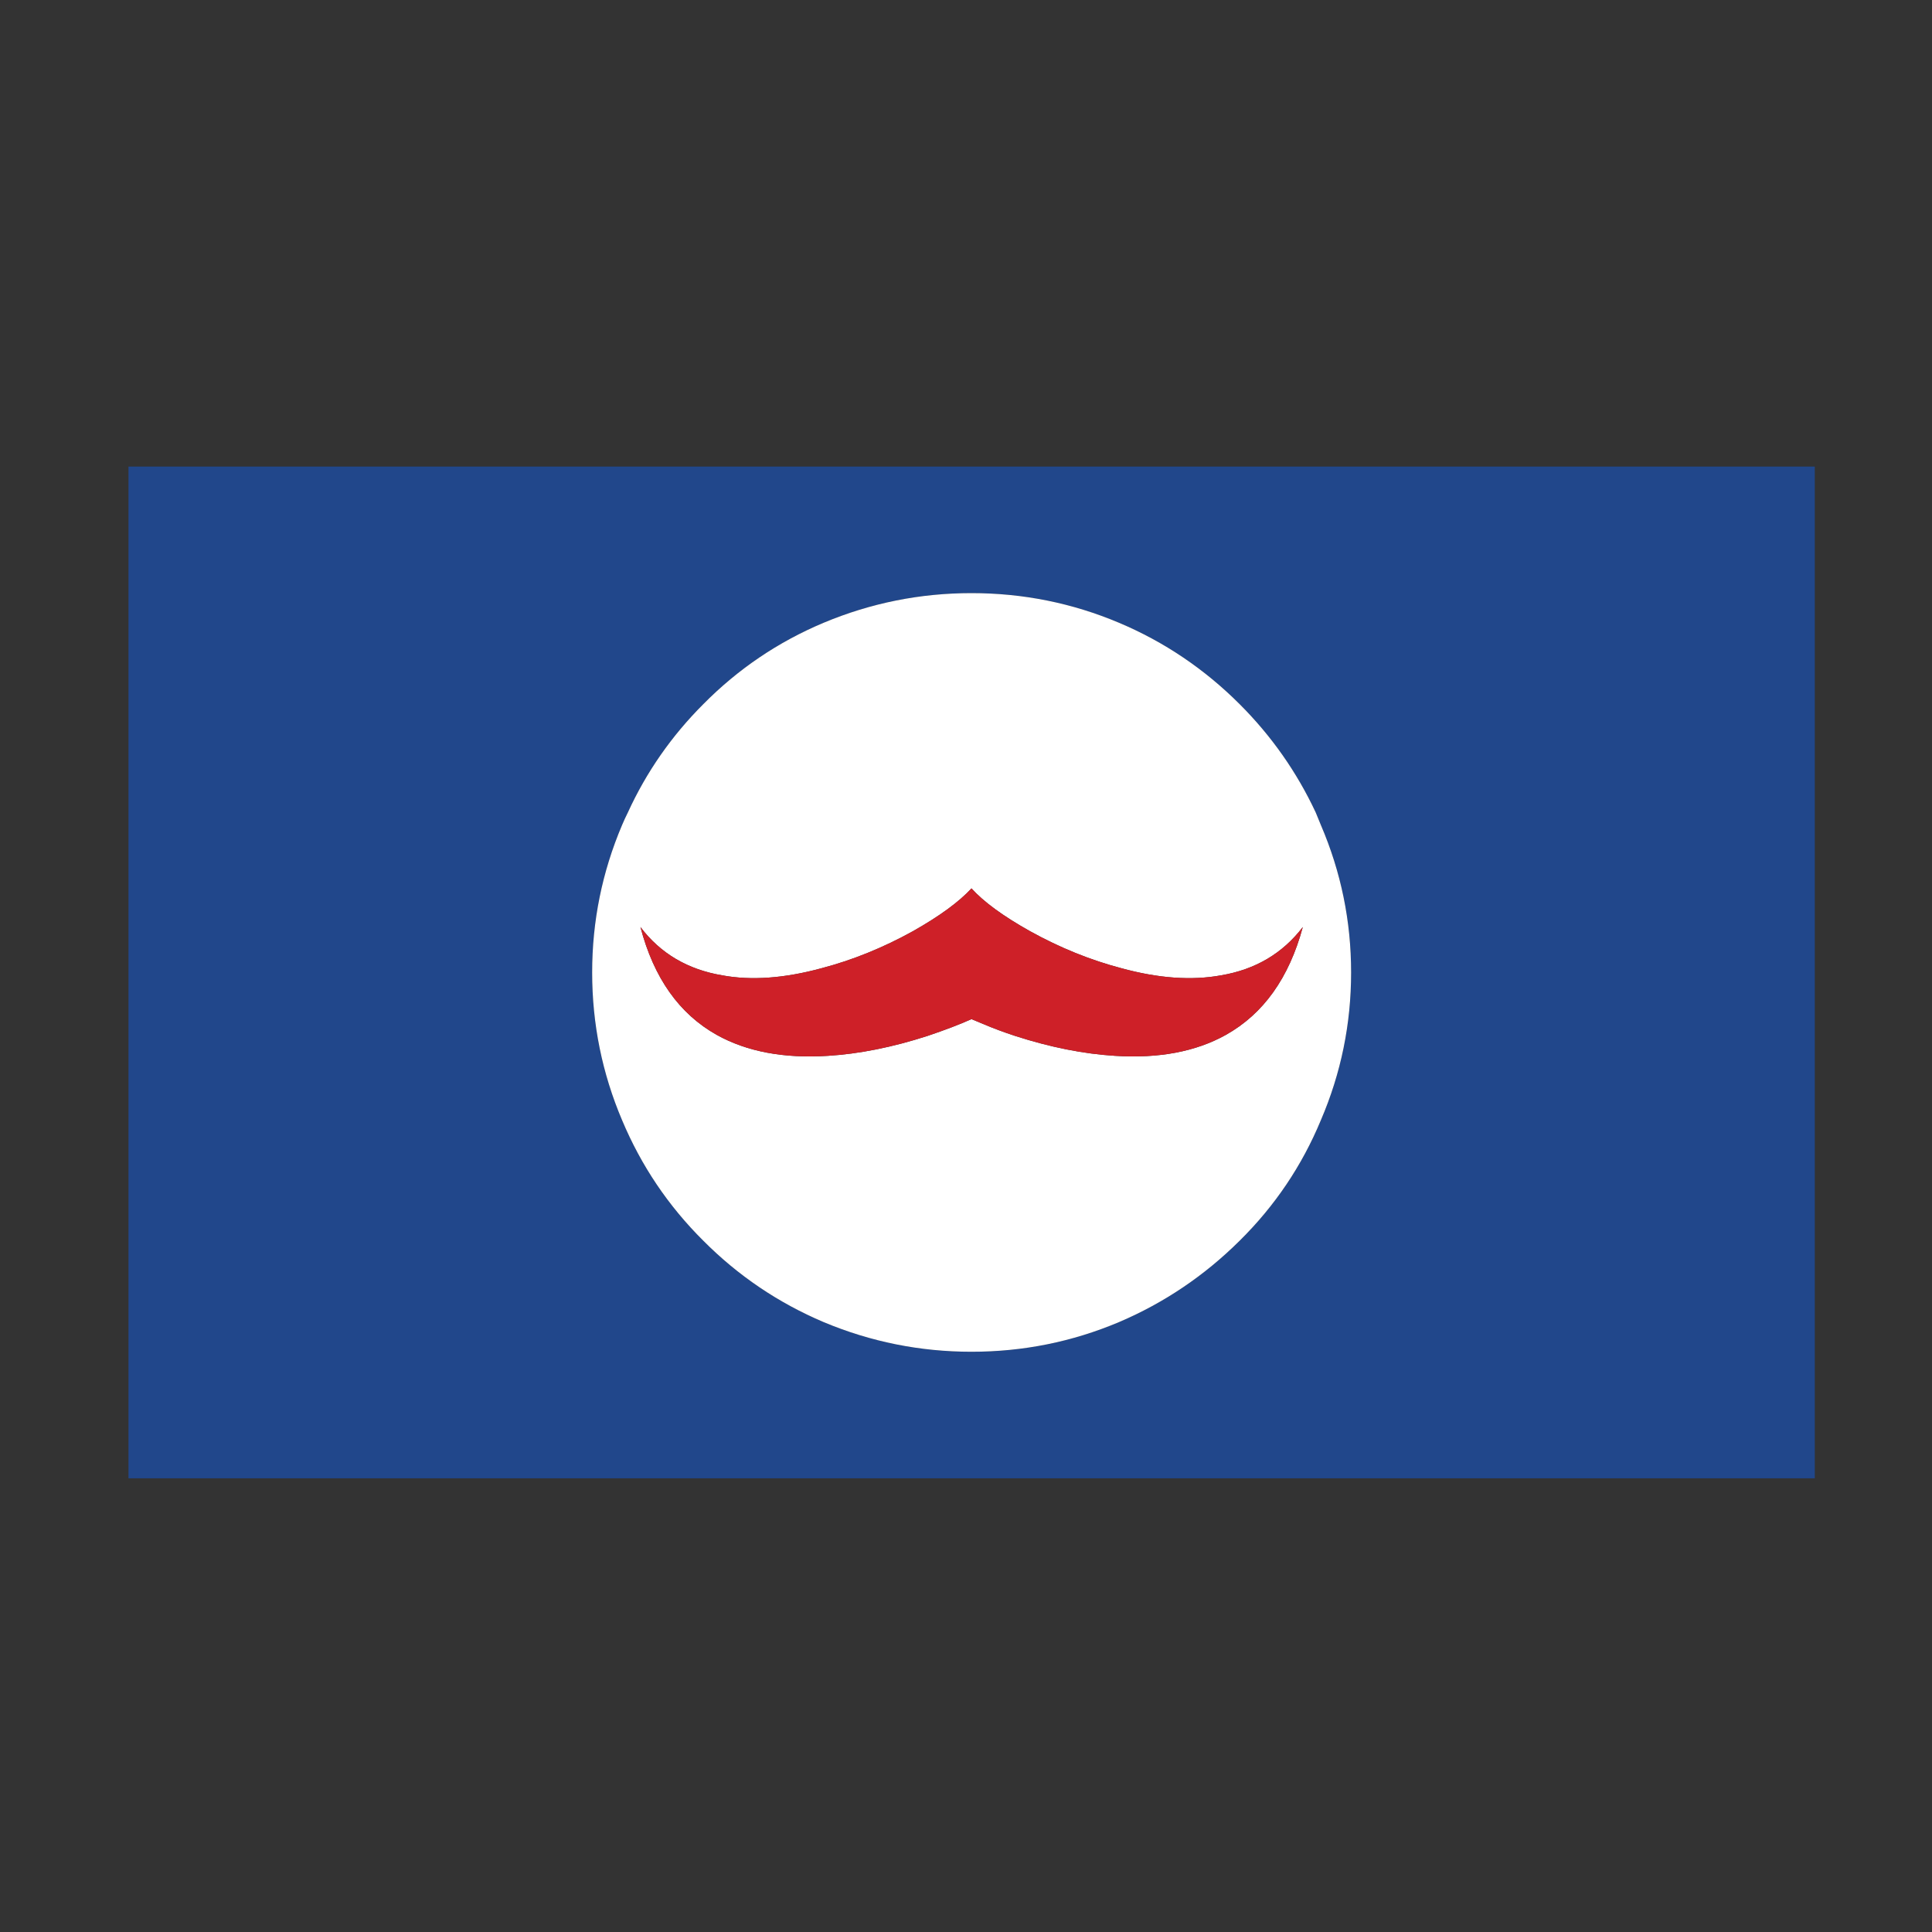 <?xml version="1.0" encoding="utf-8"?>
<!-- Generator: Adobe Illustrator 16.0.0, SVG Export Plug-In . SVG Version: 6.00 Build 0)  -->
<!DOCTYPE svg PUBLIC "-//W3C//DTD SVG 1.1//EN" "http://www.w3.org/Graphics/SVG/1.1/DTD/svg11.dtd">
<svg version="1.1" id="Layer_1" xmlns="http://www.w3.org/2000/svg" xmlns:xlink="http://www.w3.org/1999/xlink" x="0px" y="0px"
	 width="300px" height="300px" viewBox="0 0 300 300" enable-background="new 0 0 300 300" xml:space="preserve">
<rect x="0" y="0" width="300" height="300" fill="#333333" stroke="none"/>
<g>
	<path fill-rule="evenodd" clip-rule="evenodd" fill="#21478B" d="M127.9,96.7c-7.066,2.966-13.3,7.183-18.7,12.65
		c-4.934,4.933-8.833,10.533-11.7,16.8c-0.333,0.667-0.633,1.317-0.9,1.95c-3.1,7.3-4.65,14.933-4.65,22.9
		c0,8,1.55,15.65,4.65,22.95c2.967,7.066,7.167,13.3,12.6,18.7c5.4,5.434,11.633,9.649,18.7,12.649
		c7.333,3.067,14.983,4.601,22.95,4.601c8,0,15.633-1.533,22.9-4.601c7.033-3,13.283-7.216,18.75-12.649
		c5.467-5.4,9.666-11.634,12.6-18.7c3.134-7.3,4.7-14.95,4.7-22.95c0-7.967-1.566-15.6-4.7-22.9c-0.266-0.633-0.533-1.283-0.8-1.95
		c-2.933-6.267-6.866-11.867-11.8-16.8c-5.467-5.467-11.717-9.684-18.75-12.65c-7.267-3.067-14.9-4.6-22.9-4.6
		C142.883,92.1,135.233,93.633,127.9,96.7z M281.8,72.45v157.1H19.95V72.45H281.8z"/>
	<path fill-rule="evenodd" clip-rule="evenodd" fill="#FFFFFF" d="M127.9,96.7c7.333-3.067,14.983-4.6,22.95-4.6
		c8,0,15.633,1.533,22.9,4.6c7.033,2.966,13.283,7.183,18.75,12.65c4.934,4.933,8.867,10.533,11.8,16.8
		c0.267,0.667,0.534,1.317,0.8,1.95c3.134,7.3,4.7,14.933,4.7,22.9c0,8-1.566,15.65-4.7,22.95c-2.934,7.066-7.133,13.3-12.6,18.7
		c-5.467,5.434-11.717,9.649-18.75,12.649c-7.267,3.067-14.9,4.601-22.9,4.601c-7.967,0-15.617-1.533-22.95-4.601
		c-7.066-3-13.3-7.216-18.7-12.649c-5.434-5.4-9.633-11.634-12.6-18.7c-3.1-7.3-4.65-14.95-4.65-22.95c0-7.967,1.55-15.6,4.65-22.9
		c0.267-0.633,0.566-1.283,0.9-1.95c2.867-6.267,6.767-11.867,11.7-16.8C114.6,103.883,120.833,99.667,127.9,96.7z M112.15,151.45
		c-5.367-0.9-9.6-3.4-12.7-7.5c2.066,7.899,6.017,13.483,11.85,16.75c4.667,2.6,10.417,3.683,17.25,3.25
		c4.867-0.3,10.034-1.333,15.5-3.101c2.767-0.934,5.034-1.8,6.8-2.6l1.8,0.75c1.566,0.666,3.217,1.283,4.949,1.85
		c5.467,1.768,10.65,2.801,15.551,3.101c6.8,0.433,12.533-0.65,17.199-3.25c5.834-3.267,9.816-8.851,11.95-16.75
		c-3.134,4.1-7.366,6.6-12.7,7.5c-4.566,0.833-9.717,0.466-15.449-1.1c-4.834-1.267-9.566-3.184-14.2-5.75
		c-4.167-2.333-7.2-4.55-9.1-6.65c-1.934,2.1-4.967,4.316-9.1,6.65c-4.633,2.566-9.367,4.483-14.2,5.75
		C121.783,151.916,116.65,152.283,112.15,151.45z"/>
	<path fill-rule="evenodd" clip-rule="evenodd" fill="#CE2028" d="M112.15,151.45c4.5,0.833,9.633,0.466,15.4-1.1
		c4.833-1.267,9.567-3.184,14.2-5.75c4.133-2.333,7.167-4.55,9.1-6.65c1.9,2.1,4.933,4.316,9.1,6.65
		c4.634,2.566,9.366,4.483,14.2,5.75c5.732,1.566,10.883,1.933,15.449,1.1c5.334-0.9,9.566-3.4,12.7-7.5
		c-2.134,7.899-6.116,13.483-11.95,16.75c-4.666,2.6-10.399,3.683-17.199,3.25c-4.9-0.3-10.084-1.333-15.551-3.101
		c-1.732-0.566-3.383-1.184-4.949-1.85l-1.8-0.75c-1.767,0.8-4.033,1.666-6.8,2.6c-5.466,1.768-10.633,2.801-15.5,3.101
		c-6.833,0.433-12.583-0.65-17.25-3.25c-5.833-3.267-9.783-8.851-11.85-16.75C102.55,148.05,106.783,150.55,112.15,151.45z"/>
</g>
</svg>
